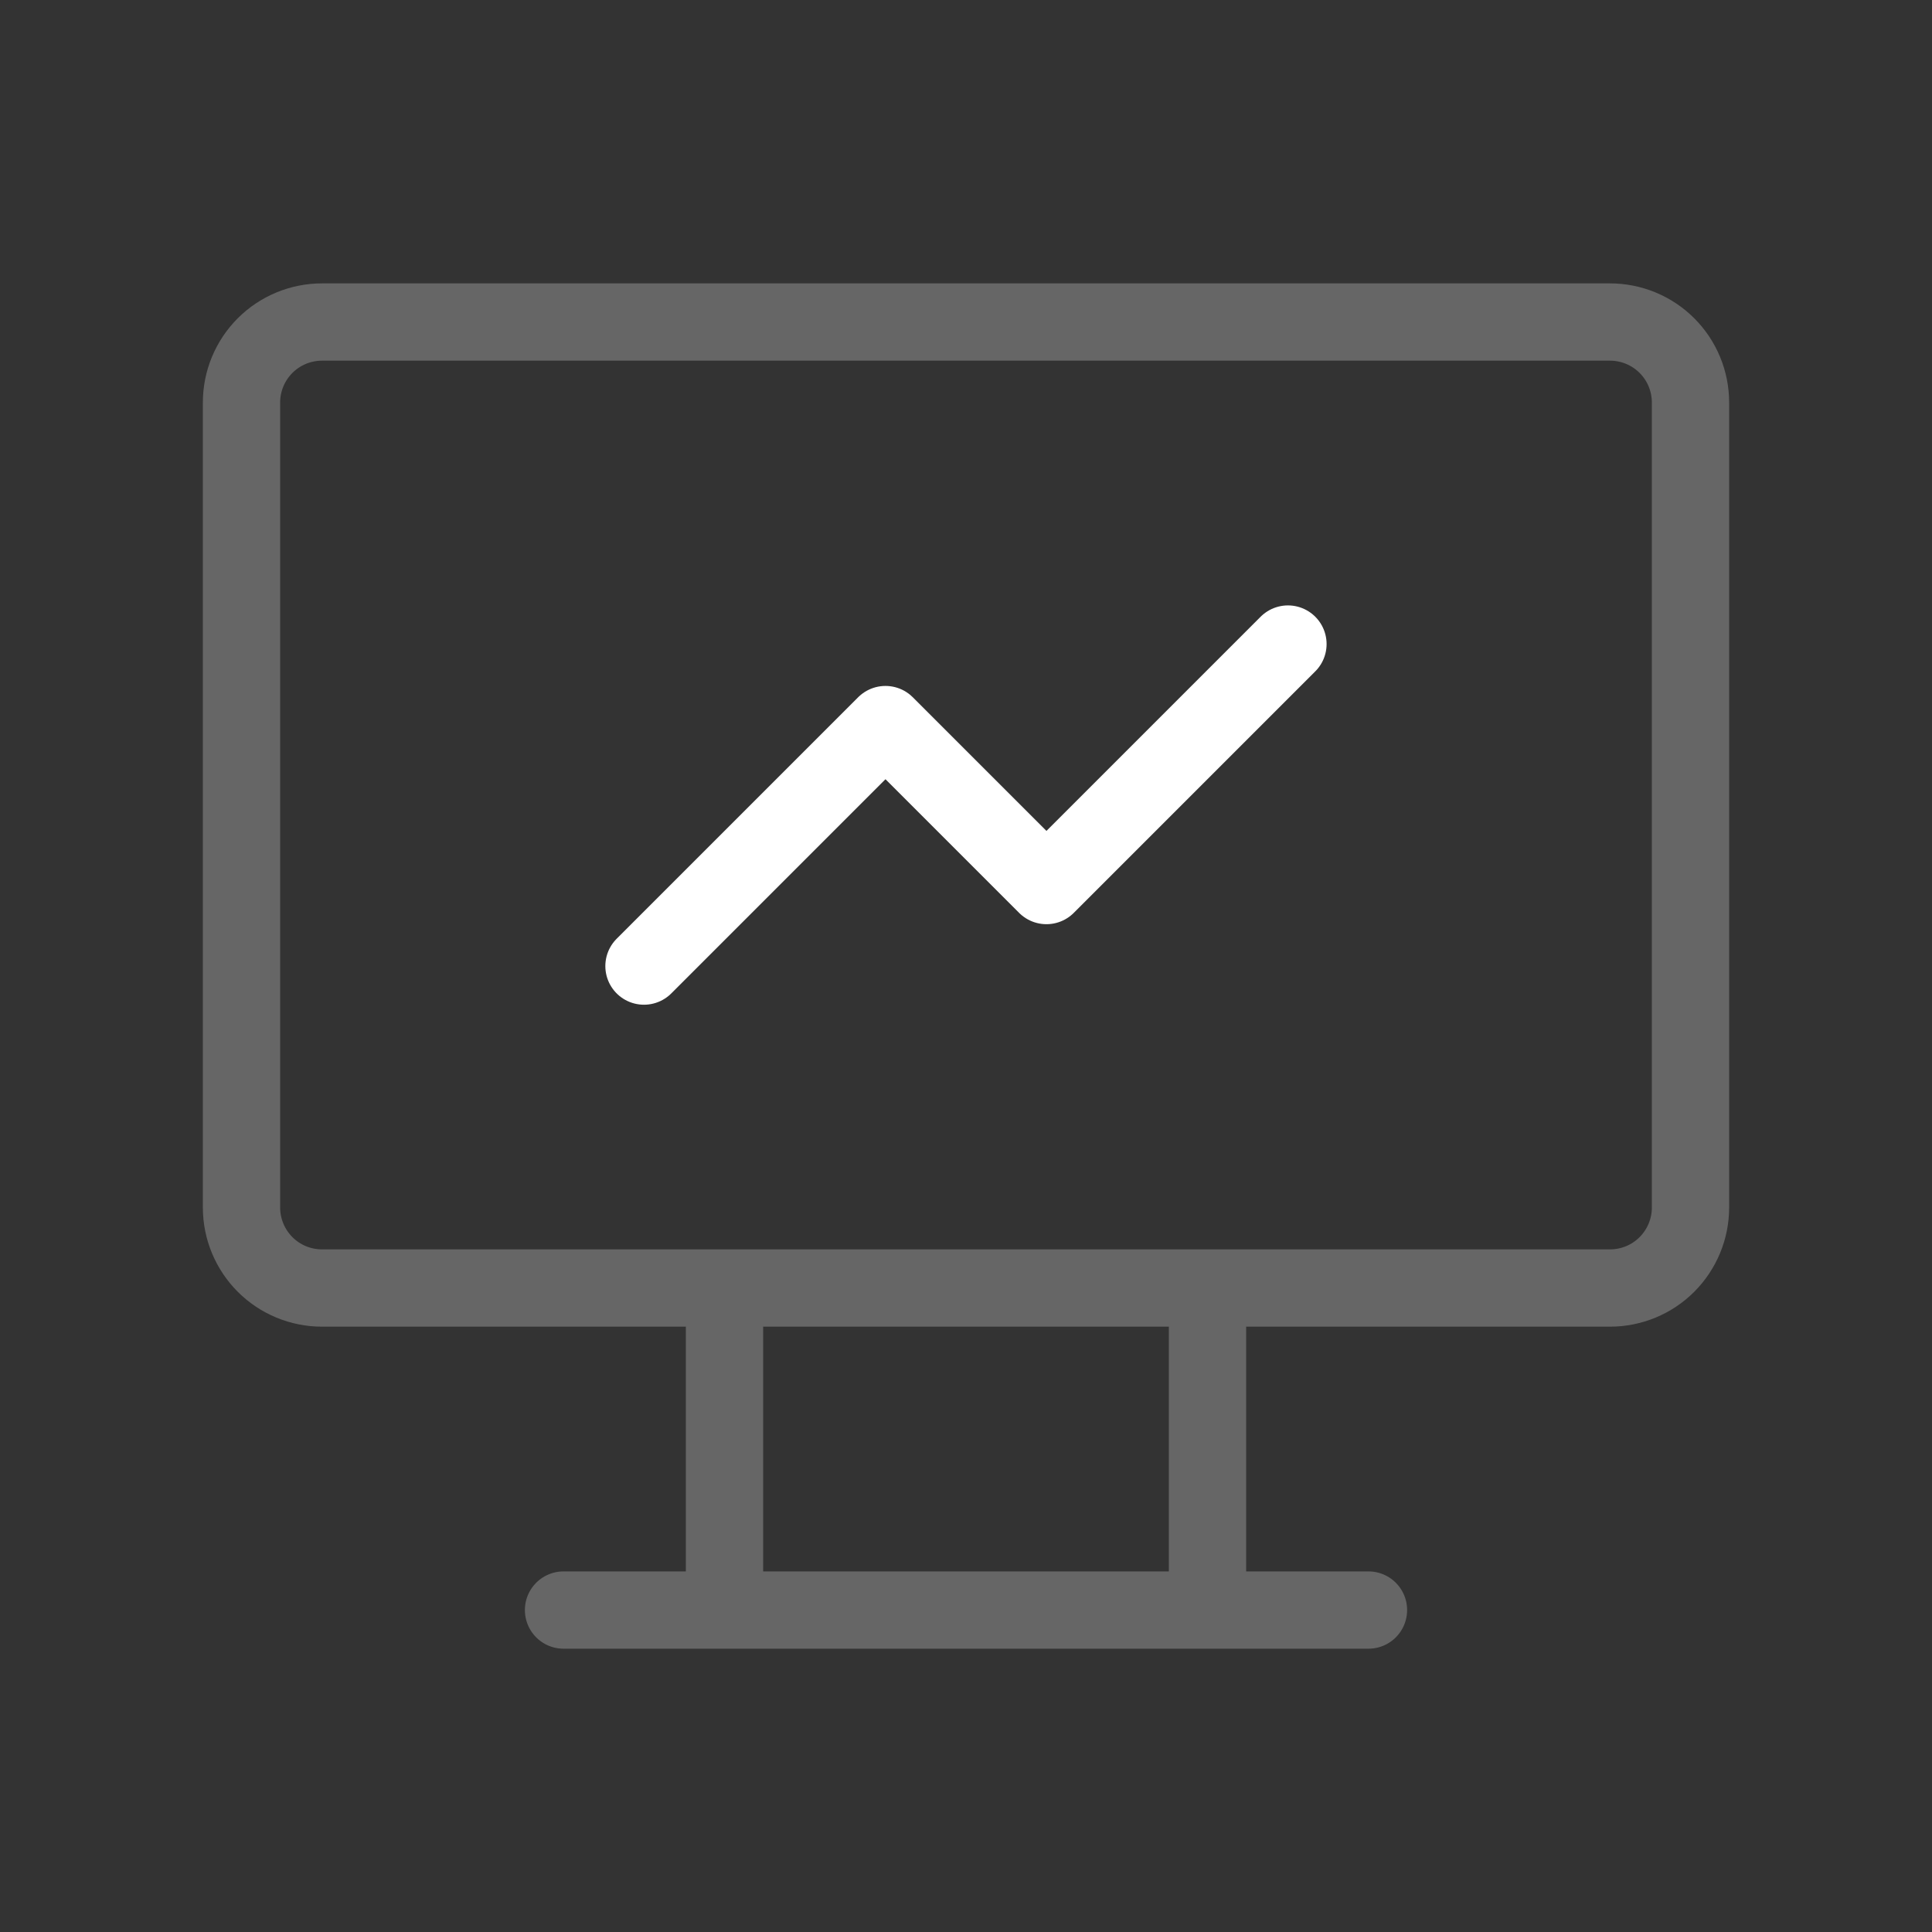 <svg width="25" height="25" viewBox="0 0 25 25" fill="none" xmlns="http://www.w3.org/2000/svg">
<rect x="0" y="0" width="25" height="25" fill="#333333" stroke="none"/>
<path opacity="0.25" d="M7.292 20.834H17.708M9.375 16.667V20.834M15.625 16.667V20.834M3.125 5.209C3.125 4.932 3.235 4.667 3.43 4.472C3.625 4.277 3.89 4.167 4.167 4.167H20.833C21.11 4.167 21.375 4.277 21.57 4.472C21.765 4.667 21.875 4.932 21.875 5.209V15.625C21.875 15.902 21.765 16.166 21.57 16.362C21.375 16.557 21.11 16.667 20.833 16.667H4.167C3.89 16.667 3.625 16.557 3.43 16.362C3.235 16.166 3.125 15.902 3.125 15.625V5.209Z" stroke="white" stroke-linecap="round" stroke-linejoin="round"/>
<path d="M8.333 12.501L11.458 9.376L13.541 11.459L16.666 8.334" stroke="white" stroke-linecap="round" stroke-linejoin="round"/>
</svg>
